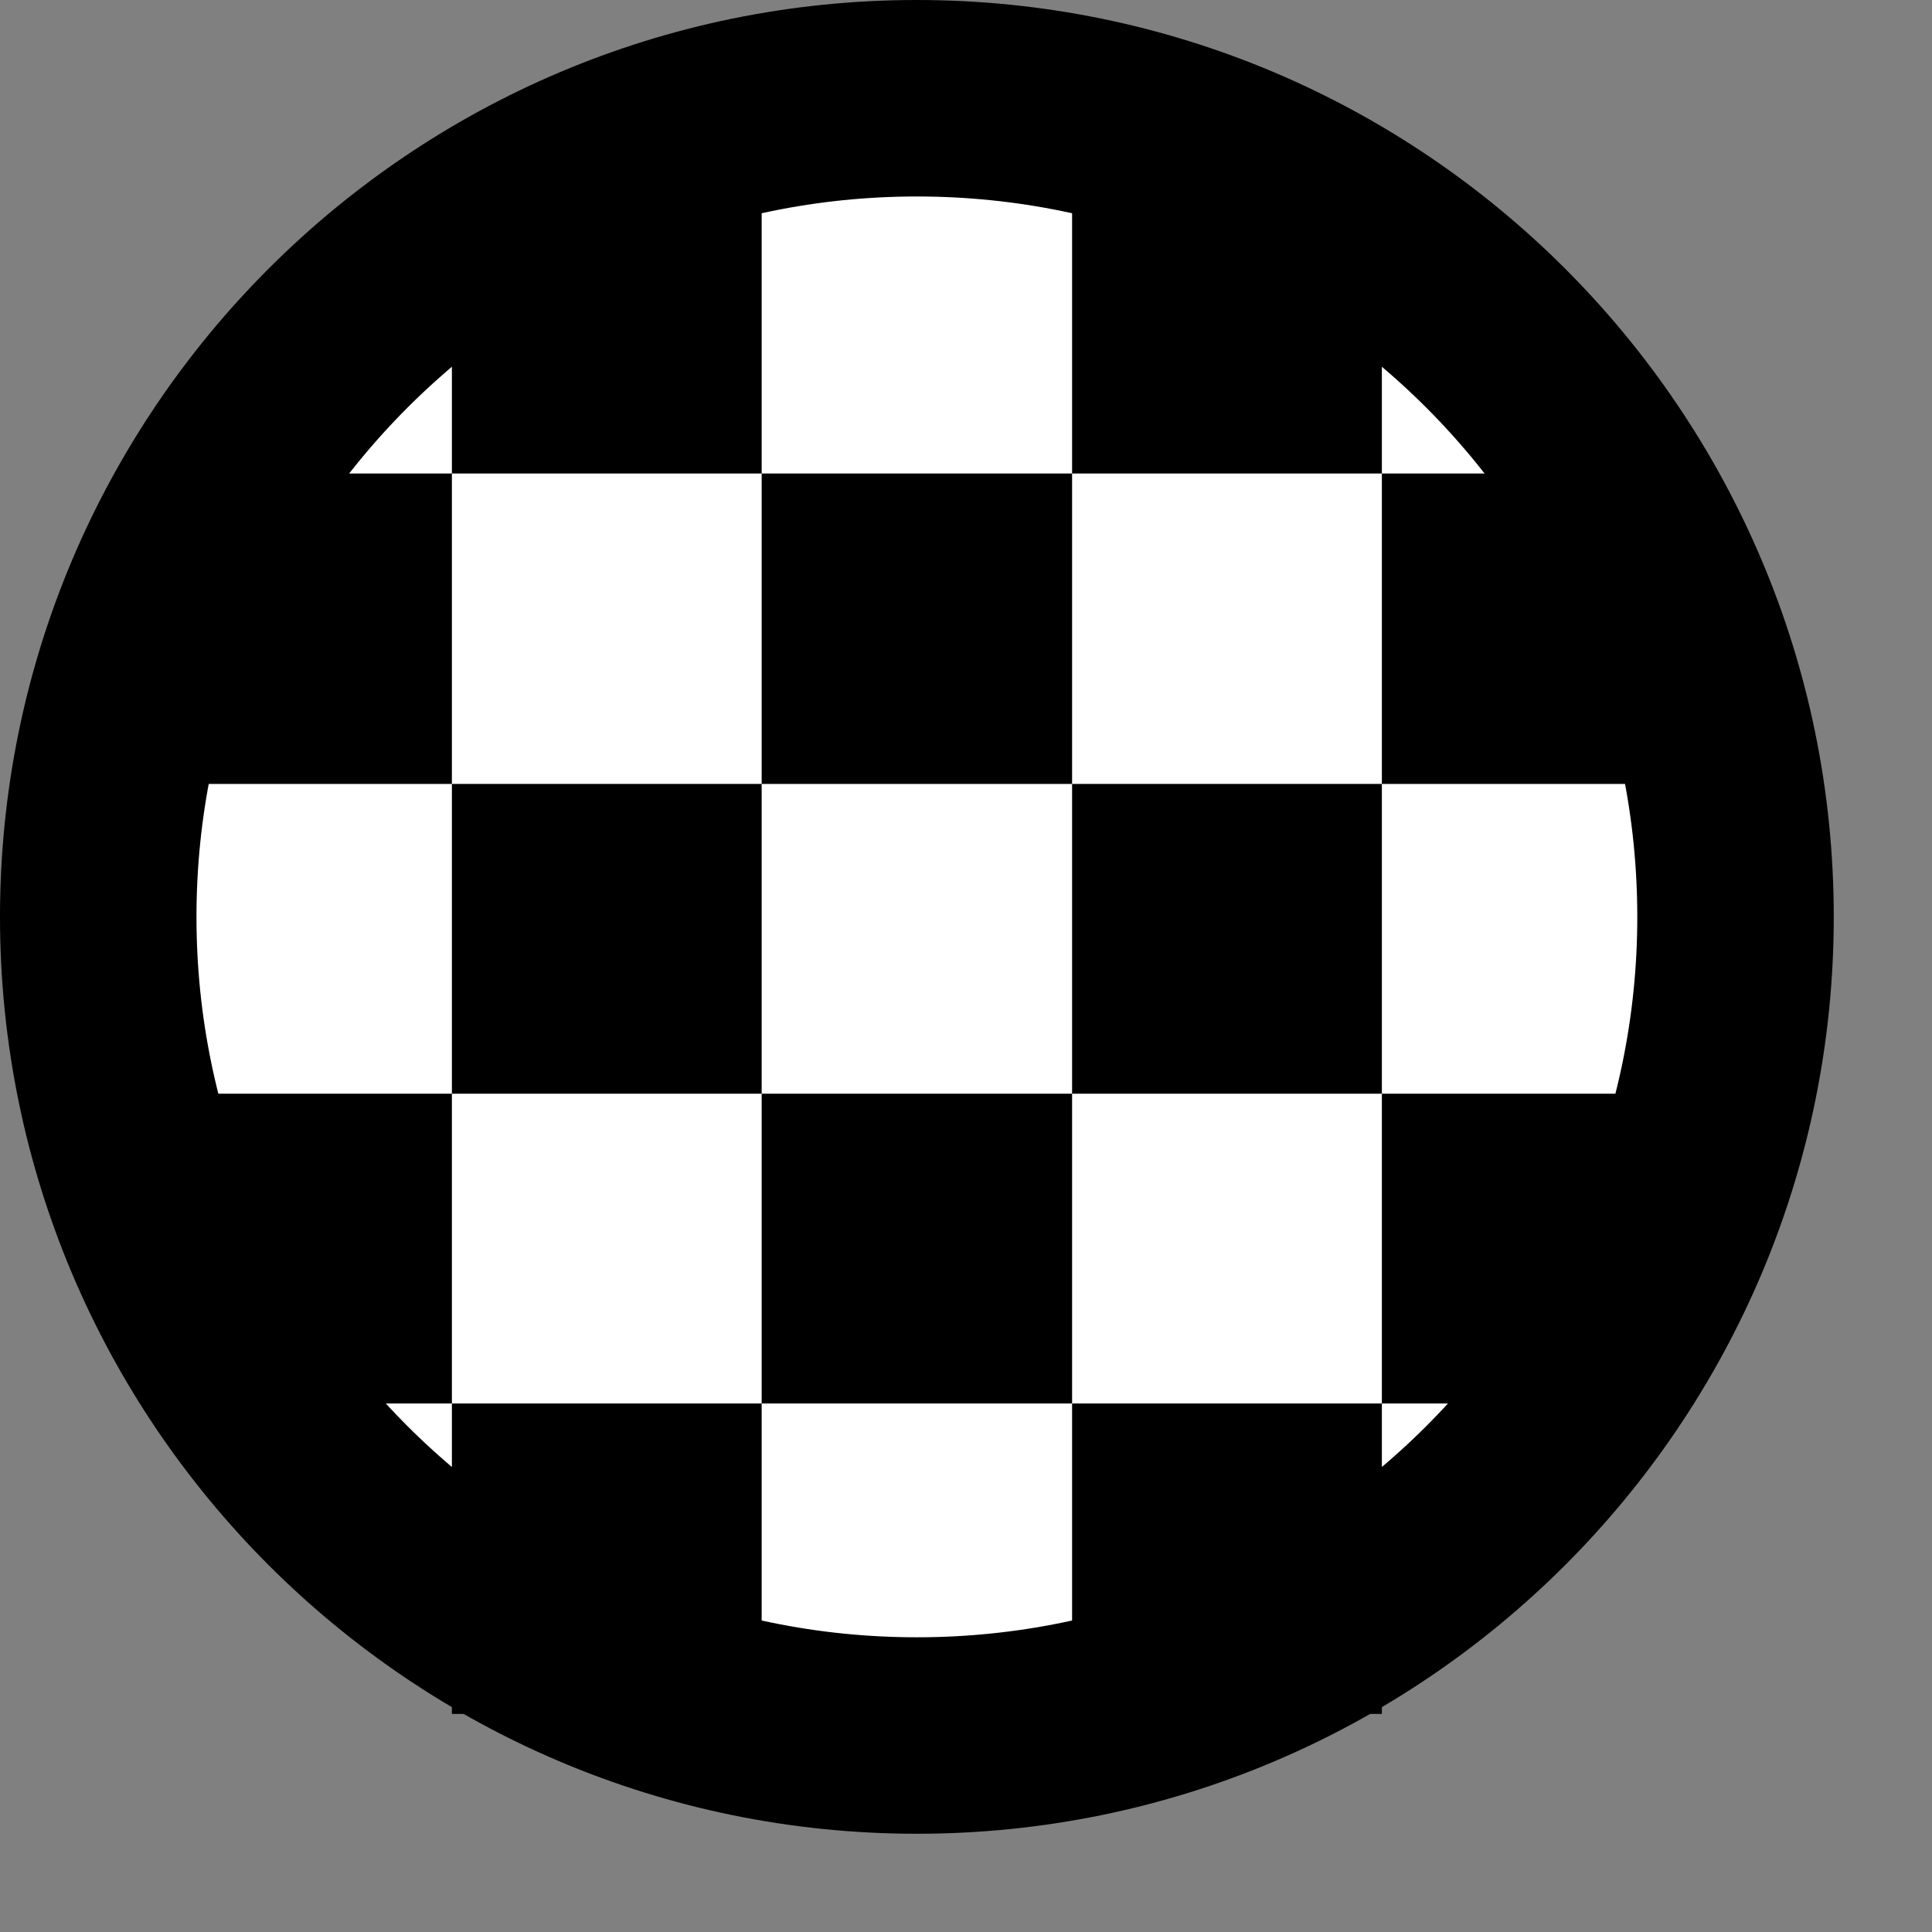<?xml version="1.0" encoding="UTF-8" standalone="no"?>
<!DOCTYPE svg PUBLIC "-//W3C//DTD SVG 1.1//EN" "http://www.w3.org/Graphics/SVG/1.1/DTD/svg11.dtd">
<svg version="1.1" xmlns="http://www.w3.org/2000/svg" xmlns:xlink="http://www.w3.org/1999/xlink"
     preserveAspectRatio="xMidYMid meet" viewBox="348.5 296 29.5 29.5" width="25" height="25">
  <rect x="348.5" y="296" width="29.5" height="29.5" fill="#808080" stroke="none"/>
  <defs>
    <path
      d="M375 310C375 316.9 369.4 322.5 362.5 322.5C355.6 322.5 350 316.9 350 310C350 303.1 355.6 297.5 362.5 297.5C369.4 297.5 375 303.1 375 310Z"
      id="aFU22ah6g"></path>
    <path
      d="M364.87 307.97L369.6 307.97L369.6 303.23L374.33 303.23L374.33 307.97L369.6 307.97L369.6 312.7L364.87 312.7L364.87 317.43L360.13 317.43L360.13 322.17L355.4 322.17L355.4 317.43L360.13 317.43L360.13 312.7L364.87 312.7L364.87 312.7L364.87 307.97ZM374.33 317.43L369.6 317.43L369.6 322.17L364.87 322.17L364.87 317.43L369.6 317.43L369.6 312.7L374.33 312.7L374.33 312.7L374.33 317.43ZM360.13 307.97L360.13 312.7L355.4 312.7L355.4 317.43L350.67 317.43L350.67 312.7L355.4 312.7L355.4 307.97L360.13 307.97L360.13 303.23L364.87 303.23L364.87 298.5L360.13 298.5L360.13 303.23L355.4 303.23L355.4 307.97L350.67 307.97L350.67 303.23L355.4 303.23L355.4 298.5L369.6 298.5L369.6 303.23L364.87 303.23L364.87 307.97L364.87 307.97L360.13 307.97Z"
      id="cGgxIJrDN"></path>
    <path
      d="M375 310C375 316.9 369.4 322.5 362.5 322.5C355.6 322.5 350 316.9 350 310C350 303.1 355.6 297.5 362.5 297.5C369.4 297.5 375 303.1 375 310Z"
      id="a5ZrE1nWl"></path>
  </defs>
  <g>
    <g>
      <use xlink:href="#aFU22ah6g" opacity="1" fill="#ffffff" fill-opacity="1"></use>
    </g>
    <g>
      <use xlink:href="#cGgxIJrDN" opacity="1" fill="#000000" fill-opacity="1"></use>
      <g>
        <use xlink:href="#cGgxIJrDN" opacity="1" fill-opacity="0" stroke="#000000" stroke-width="1"
             stroke-opacity="0"></use>
      </g>
    </g>
    <g>
      <use xlink:href="#a5ZrE1nWl" opacity="1" fill="#00ff3f" fill-opacity="0"></use>
      <g>
        <use xlink:href="#a5ZrE1nWl" opacity="1" fill-opacity="0" stroke="#000" stroke-width="3"
             stroke-opacity="1"></use>
      </g>
    </g>
  </g>
</svg>
